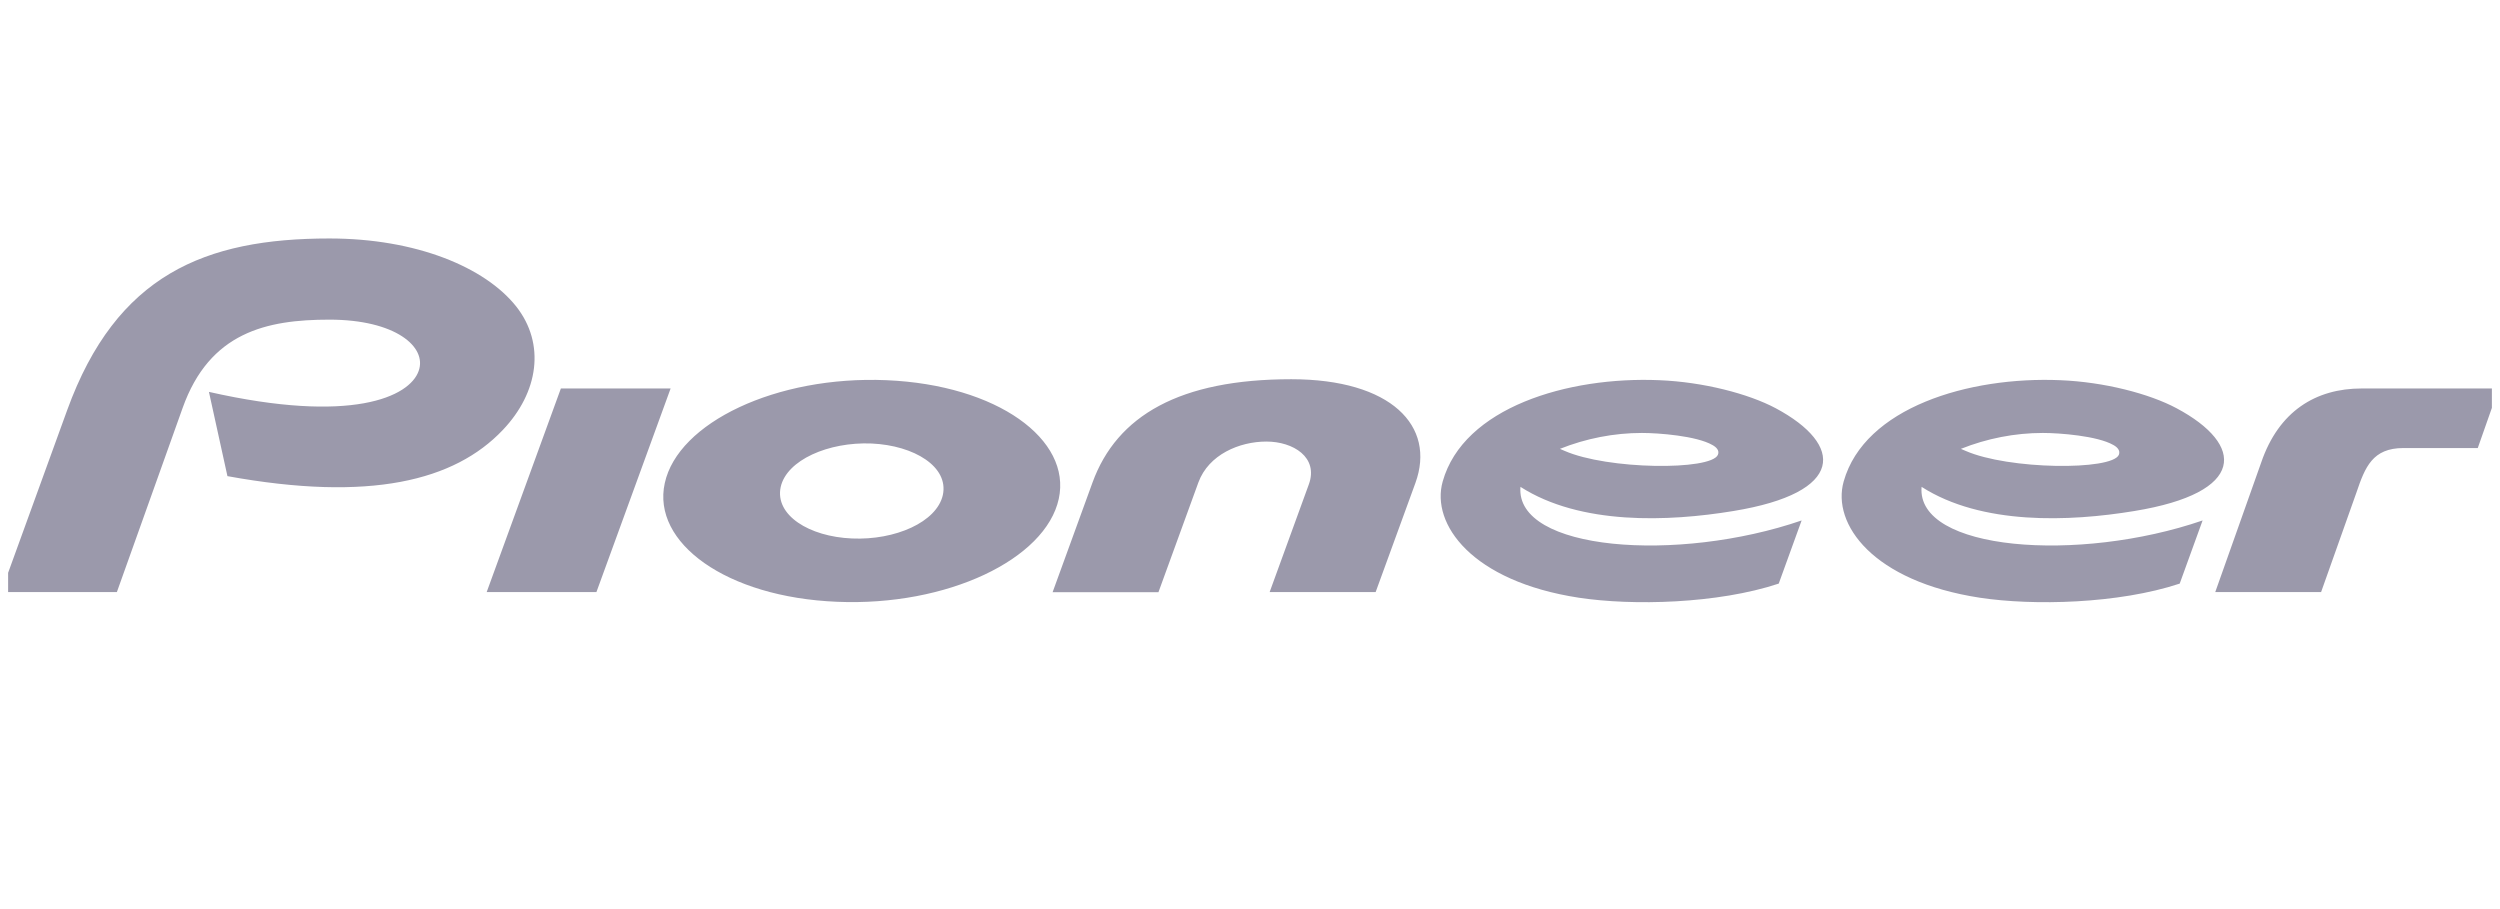 <svg width="154" height="56" viewBox="0 0 154 56" fill="none" xmlns="http://www.w3.org/2000/svg" xmlns:xlink="http://www.w3.org/1999/xlink">
	<desc>
			Created with Pixso.
	</desc>
	<defs>
		<clipPath id="clip110_7321">
			<rect id="pioneer 1" rx="0" width="153" height="55" transform="translate(0.5 0.5)" fill="white" fill-opacity="0"/>
		</clipPath>
	</defs>
	<rect id="pioneer 1" rx="0" width="153" height="55" transform="translate(0.5 0.5)" fill="#FFFFFF" fill-opacity="0"/>
	<g clip-path="url(#clip110_7321)">
		<path id="Vector" d="M25.79 22.85C25.23 24.45 21.65 26.13 12.87 24.14L14.01 29.33C22.79 30.93 28 29.62 30.97 26.49C33.18 24.17 33.61 21.18 31.8 18.88C29.88 16.46 25.64 14.69 20.29 14.69C12.63 14.69 7.17 16.92 4.14 25.26L0.07 36.47L7.2 36.47L11.25 25.13C12.91 20.47 16.41 19.69 20.29 19.69C24.36 19.69 26.32 21.37 25.79 22.85ZM96.37 27.77L96.09 27.65C97.69 27.01 99.42 26.67 101.14 26.67C102.18 26.67 104.5 26.85 105.48 27.41C105.72 27.54 105.94 27.75 105.82 28.02C105.39 28.99 99.03 28.94 96.37 27.77ZM109.39 25.15C107.7 24.25 104.92 23.53 102.21 23.42C96.57 23.18 90.15 25.11 88.87 29.66C88.13 32.28 90.66 35.81 97.26 36.82C100.56 37.32 105.8 37.2 109.57 35.95L110.98 32.06C103.33 34.69 93.33 33.93 93.66 29.99C97.36 32.36 102.77 32.14 106.77 31.48C113.69 30.35 113.59 27.4 109.39 25.15ZM121.07 27.77L120.79 27.65C122.39 27.01 124.12 26.67 125.84 26.67C126.88 26.67 129.2 26.85 130.18 27.41C130.42 27.54 130.63 27.75 130.52 28.02C130.09 28.99 123.73 28.94 121.07 27.77ZM134.08 25.15C132.4 24.25 129.62 23.53 126.91 23.42C121.27 23.18 114.85 25.11 113.57 29.66C112.83 32.28 115.36 35.81 121.96 36.82C125.25 37.32 130.5 37.2 134.27 35.95L135.68 32.06C128.03 34.69 118.03 33.93 118.37 29.99C122.07 32.36 127.47 32.14 131.47 31.48C138.39 30.35 138.29 27.4 134.08 25.15ZM139.29 28.49L136.46 36.47L142.98 36.47L145.16 30.33C145.69 28.77 146.15 27.6 148.05 27.6L152.63 27.6L153.92 23.93L145.48 23.93C142.65 23.93 140.37 25.33 139.29 28.49ZM29.98 36.47L36.74 36.47L41.31 23.93L34.55 23.93L29.98 36.47ZM73.82 29.72C74.45 28 76.35 27.2 78.01 27.2C79.66 27.2 81.24 28.17 80.62 29.85L78.21 36.47L84.74 36.47L87.19 29.75C88.46 26.25 85.71 23.36 79.54 23.36C72.68 23.36 68.8 25.6 67.3 29.72L64.84 36.48L71.36 36.48L73.82 29.72ZM53.69 27.32C56.33 27.44 58.45 28.76 58.08 30.49C57.71 32.16 55.14 33.29 52.48 33.17C49.84 33.06 47.72 31.73 48.09 30C48.46 28.34 51.03 27.21 53.69 27.32ZM54.61 23.42C47.82 23.13 41.76 26.04 40.95 29.76C40.14 33.43 44.73 36.79 51.56 37.07C58.35 37.36 64.41 34.45 65.22 30.73C66.02 27.07 61.43 23.71 54.61 23.42Z" fill="#9B99AB" fill-opacity="1" fill-rule="nonzero"/>
	</g>
</svg>
